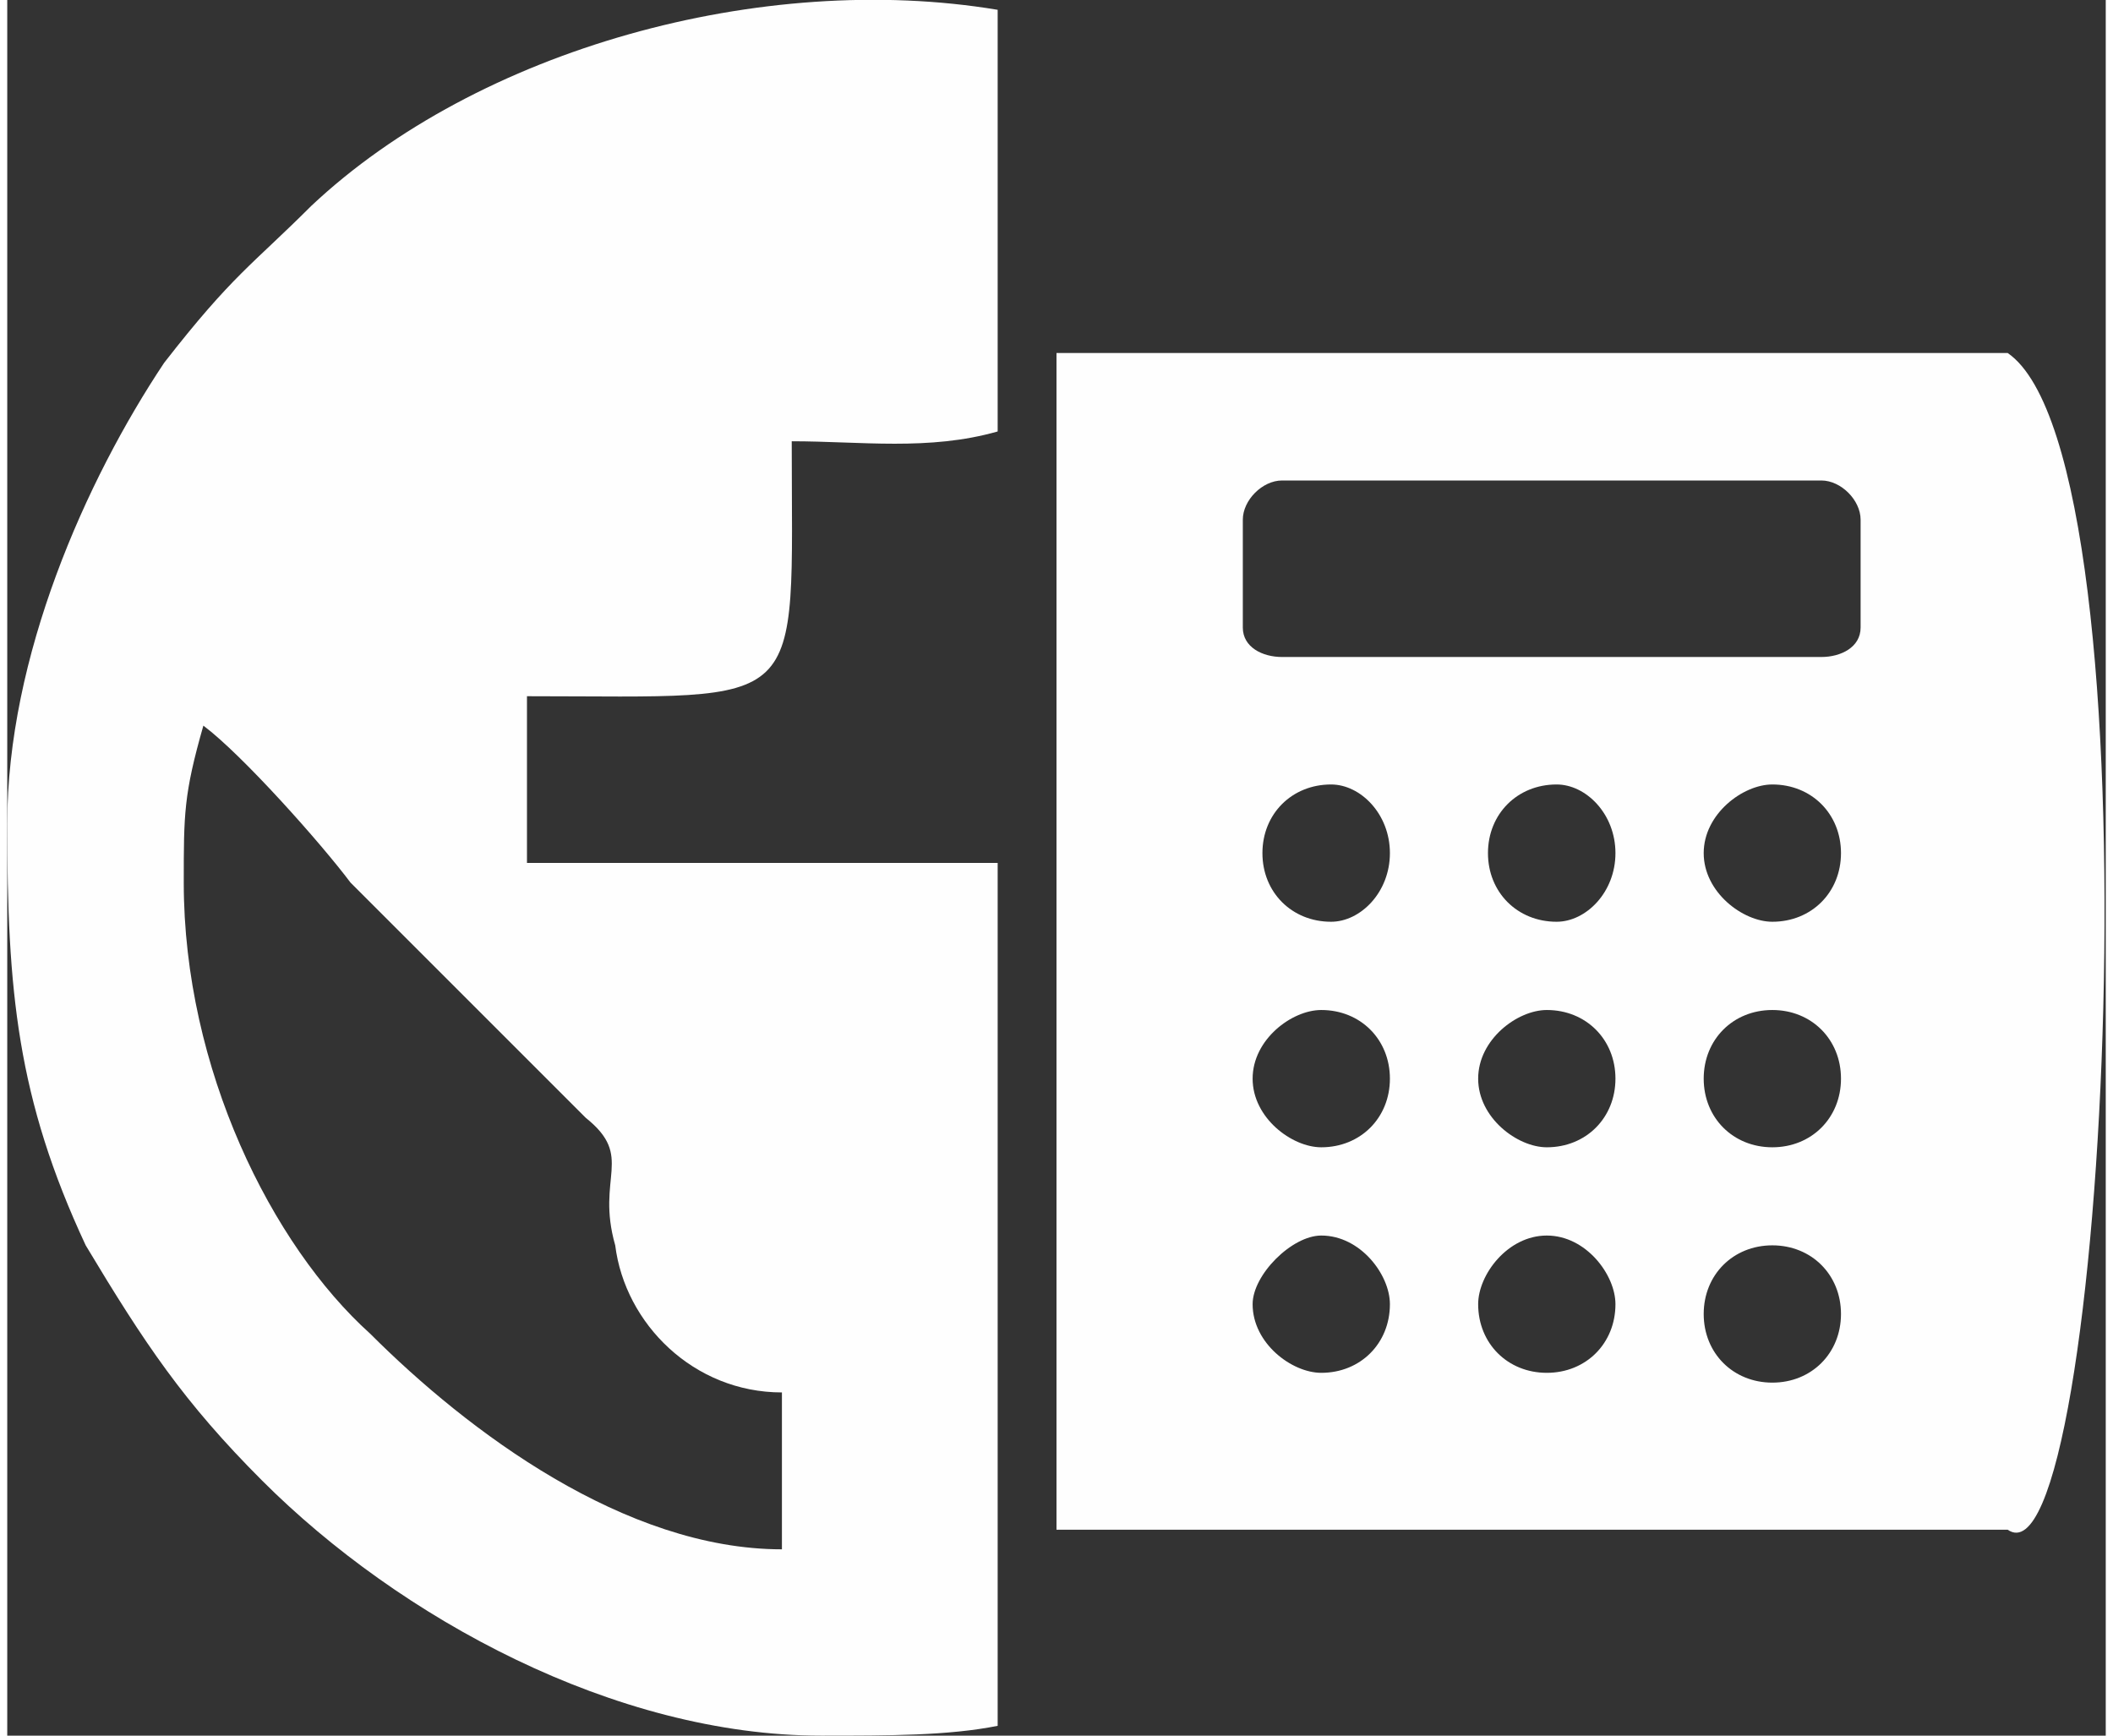 <?xml version="1.0" encoding="UTF-8"?>
<!DOCTYPE svg PUBLIC "-//W3C//DTD SVG 1.1//EN" "http://www.w3.org/Graphics/SVG/1.1/DTD/svg11.dtd">
<!-- Creator: CorelDRAW 2017 -->
<svg xmlns="http://www.w3.org/2000/svg" xml:space="preserve" width="84px" height="69px" version="1.1" style="shape-rendering:geometricPrecision; text-rendering:geometricPrecision; image-rendering:optimizeQuality; fill-rule:evenodd; clip-rule:evenodd"
viewBox="0 0 2.14 1.77"
 xmlns:xlink="http://www.w3.org/1999/xlink">
 <rect x="0" y="0" width="2.14" height="1.77" fill="#333333" stroke="none"/>
 <defs>
  <style type="text/css">
   <![CDATA[
    .fil0 {fill:#FEFEFE}
   ]]>
  </style>
 </defs>
 <g id="Capa_x0020_1">
  <g id="_1976020626448">
   <path class="fil0" d="M1.07 0.36c0.32,0 0.64,0 0.97,0 0.16,0.11 0.1,1.27 0,1.2l-0.97 0 0 -1.2zm0.23 0.13l0.55 0c0.02,0 0.04,0.02 0.04,0.04l0 0.11c0,0.02 -0.02,0.03 -0.04,0.03l-0.55 0c-0.02,0 -0.04,-0.01 -0.04,-0.03l0 -0.11c0,-0.02 0.02,-0.04 0.04,-0.04zm0.04 0.77c0.04,0 0.07,0.04 0.07,0.07 0,0.04 -0.03,0.07 -0.07,0.07 -0.03,0 -0.07,-0.03 -0.07,-0.07 0,-0.03 0.04,-0.07 0.07,-0.07zm0.23 0c0.04,0 0.07,0.04 0.07,0.07 0,0.04 -0.03,0.07 -0.07,0.07 -0.04,0 -0.07,-0.03 -0.07,-0.07 0,-0.03 0.03,-0.07 0.07,-0.07zm0.23 0.01c0.04,0 0.07,0.03 0.07,0.07 0,0.04 -0.03,0.07 -0.07,0.07 -0.04,0 -0.07,-0.03 -0.07,-0.07 0,-0.04 0.03,-0.07 0.07,-0.07zm0 -0.24c0.04,0 0.07,0.03 0.07,0.07 0,0.04 -0.03,0.07 -0.07,0.07 -0.04,0 -0.07,-0.03 -0.07,-0.07 0,-0.04 0.03,-0.07 0.07,-0.07zm-0.46 0c0.04,0 0.07,0.03 0.07,0.07 0,0.04 -0.03,0.07 -0.07,0.07 -0.03,0 -0.07,-0.03 -0.07,-0.07 0,-0.04 0.04,-0.07 0.07,-0.07zm0.23 0c0.04,0 0.07,0.03 0.07,0.07 0,0.04 -0.03,0.07 -0.07,0.07 -0.03,0 -0.07,-0.03 -0.07,-0.07 0,-0.04 0.04,-0.07 0.07,-0.07zm0.01 -0.23c0.03,0 0.06,0.03 0.06,0.07 0,0.04 -0.03,0.07 -0.06,0.07 -0.04,0 -0.07,-0.03 -0.07,-0.07 0,-0.04 0.03,-0.07 0.07,-0.07zm-0.23 0c0.03,0 0.06,0.03 0.06,0.07 0,0.04 -0.03,0.07 -0.06,0.07 -0.04,0 -0.07,-0.03 -0.07,-0.07 0,-0.04 0.03,-0.07 0.07,-0.07zm0.45 0c0.04,0 0.07,0.03 0.07,0.07 0,0.04 -0.03,0.07 -0.07,0.07 -0.03,0 -0.07,-0.03 -0.07,-0.07 0,-0.04 0.04,-0.07 0.07,-0.07z"/>
   <path class="fil0" d="M0.18 0.9c0,-0.07 0,-0.09 0.02,-0.16 0.04,0.03 0.12,0.12 0.15,0.16l0.24 0.24c0.05,0.04 0.01,0.06 0.03,0.13 0.01,0.08 0.08,0.15 0.17,0.15l0 0.16c-0.16,0 -0.32,-0.12 -0.42,-0.22 -0.1,-0.09 -0.19,-0.27 -0.19,-0.46zm0.83 -0.89l0 0.43c-0.07,0.02 -0.14,0.01 -0.21,0.01 0,0.28 0.02,0.26 -0.27,0.26l0 0.17 0.48 0 0 0.88c-0.05,0.01 -0.11,0.01 -0.18,0.01 -0.21,0 -0.43,-0.12 -0.57,-0.26 -0.08,-0.08 -0.12,-0.14 -0.18,-0.24 -0.07,-0.15 -0.08,-0.26 -0.08,-0.43 0,-0.17 0.08,-0.35 0.16,-0.47 0.07,-0.09 0.09,-0.1 0.15,-0.16 0.17,-0.16 0.46,-0.24 0.7,-0.2z"/>
  </g>
 </g>
</svg>
